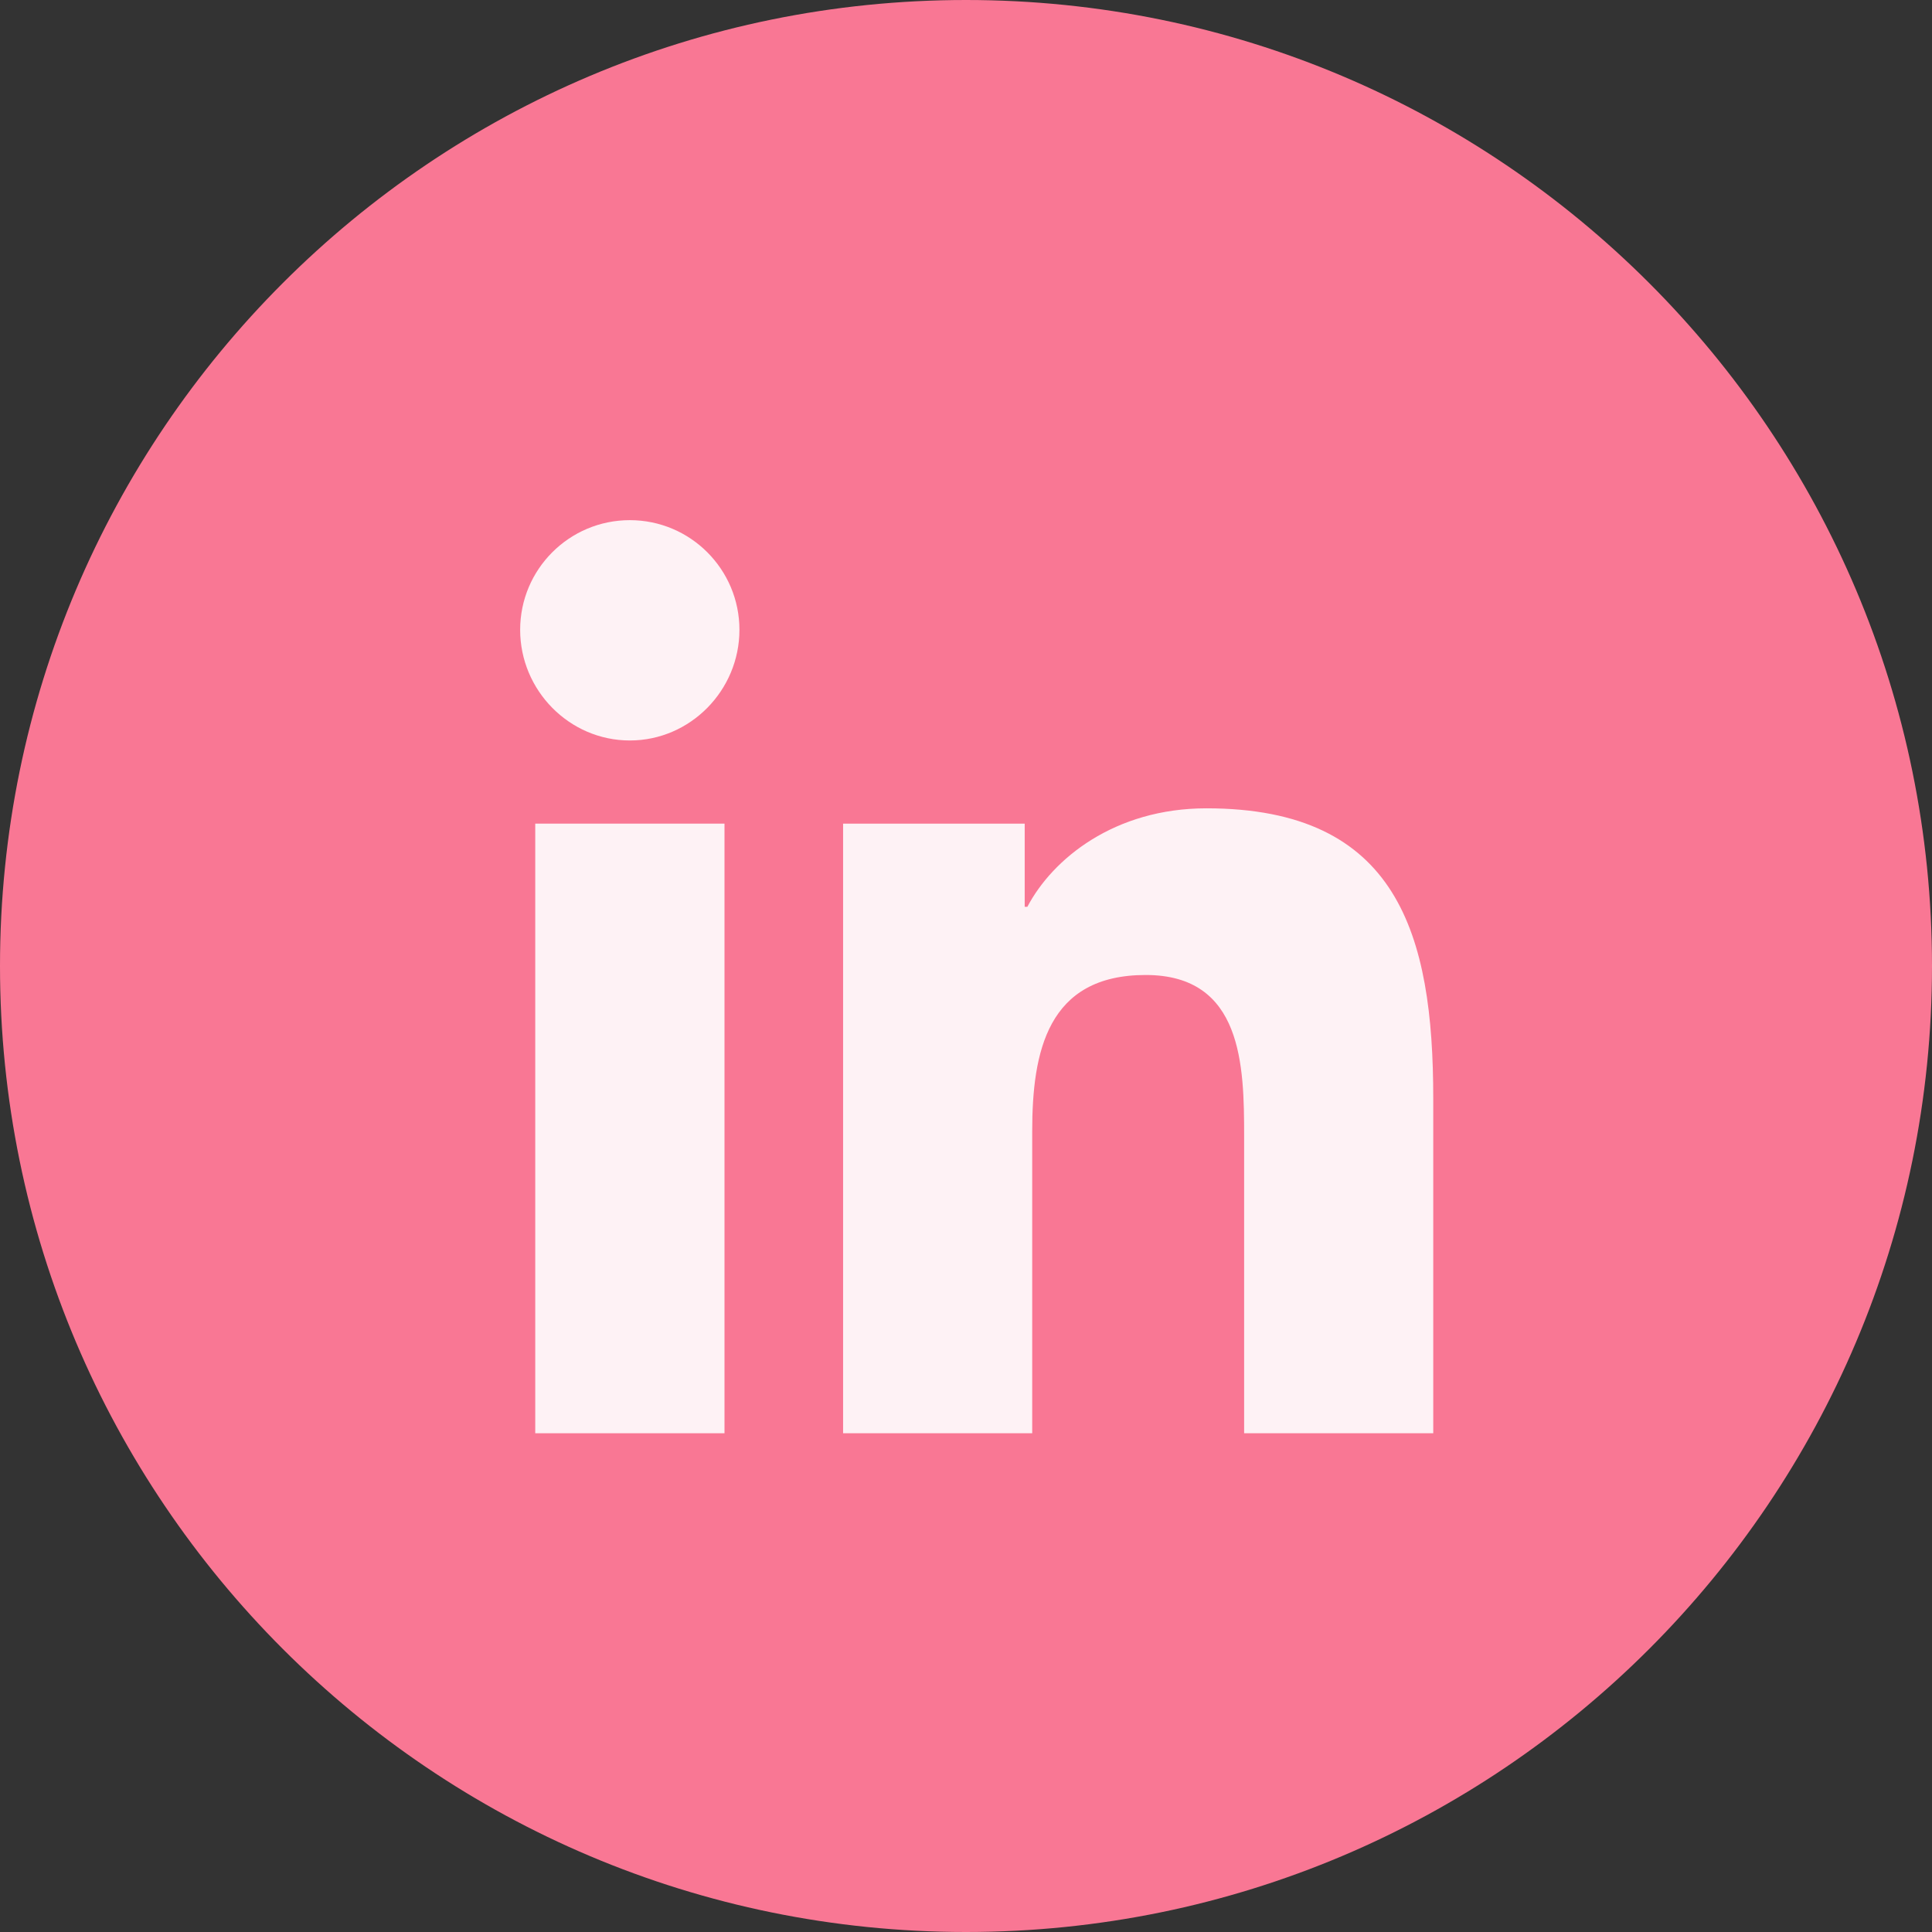 <svg width="26" height="26" viewBox="0 0 26 26" fill="none" xmlns="http://www.w3.org/2000/svg">
<rect x="0" y="0" width="26" height="26" fill="#333333" stroke="none"/>
<path fill-rule="evenodd" clip-rule="evenodd" d="M13 26C20.18 26 26 20.18 26 13C26 5.82 20.18 0 13 0C5.82 0 0 5.82 0 13C0 20.18 5.82 26 13 26Z" fill="#F97794"/>
<path opacity="0.9" d="M19.285 19.288L19.288 19.288V14.781C19.288 12.576 18.813 10.878 16.236 10.878C14.997 10.878 14.165 11.558 13.826 12.203H13.79V11.084H11.346V19.288H13.891V15.225C13.891 14.156 14.094 13.121 15.418 13.121C16.723 13.121 16.743 14.342 16.743 15.294V19.288H19.285Z" fill="white"/>
<path opacity="0.9" d="M7.203 11.084H9.75V19.288H7.203V11.084Z" fill="white"/>
<path opacity="0.9" d="M8.476 7C7.661 7 7 7.661 7 8.476C7 9.29 7.661 9.965 8.476 9.965C9.29 9.965 9.951 9.29 9.951 8.476C9.951 7.661 9.29 7 8.476 7Z" fill="white"/>
</svg>
